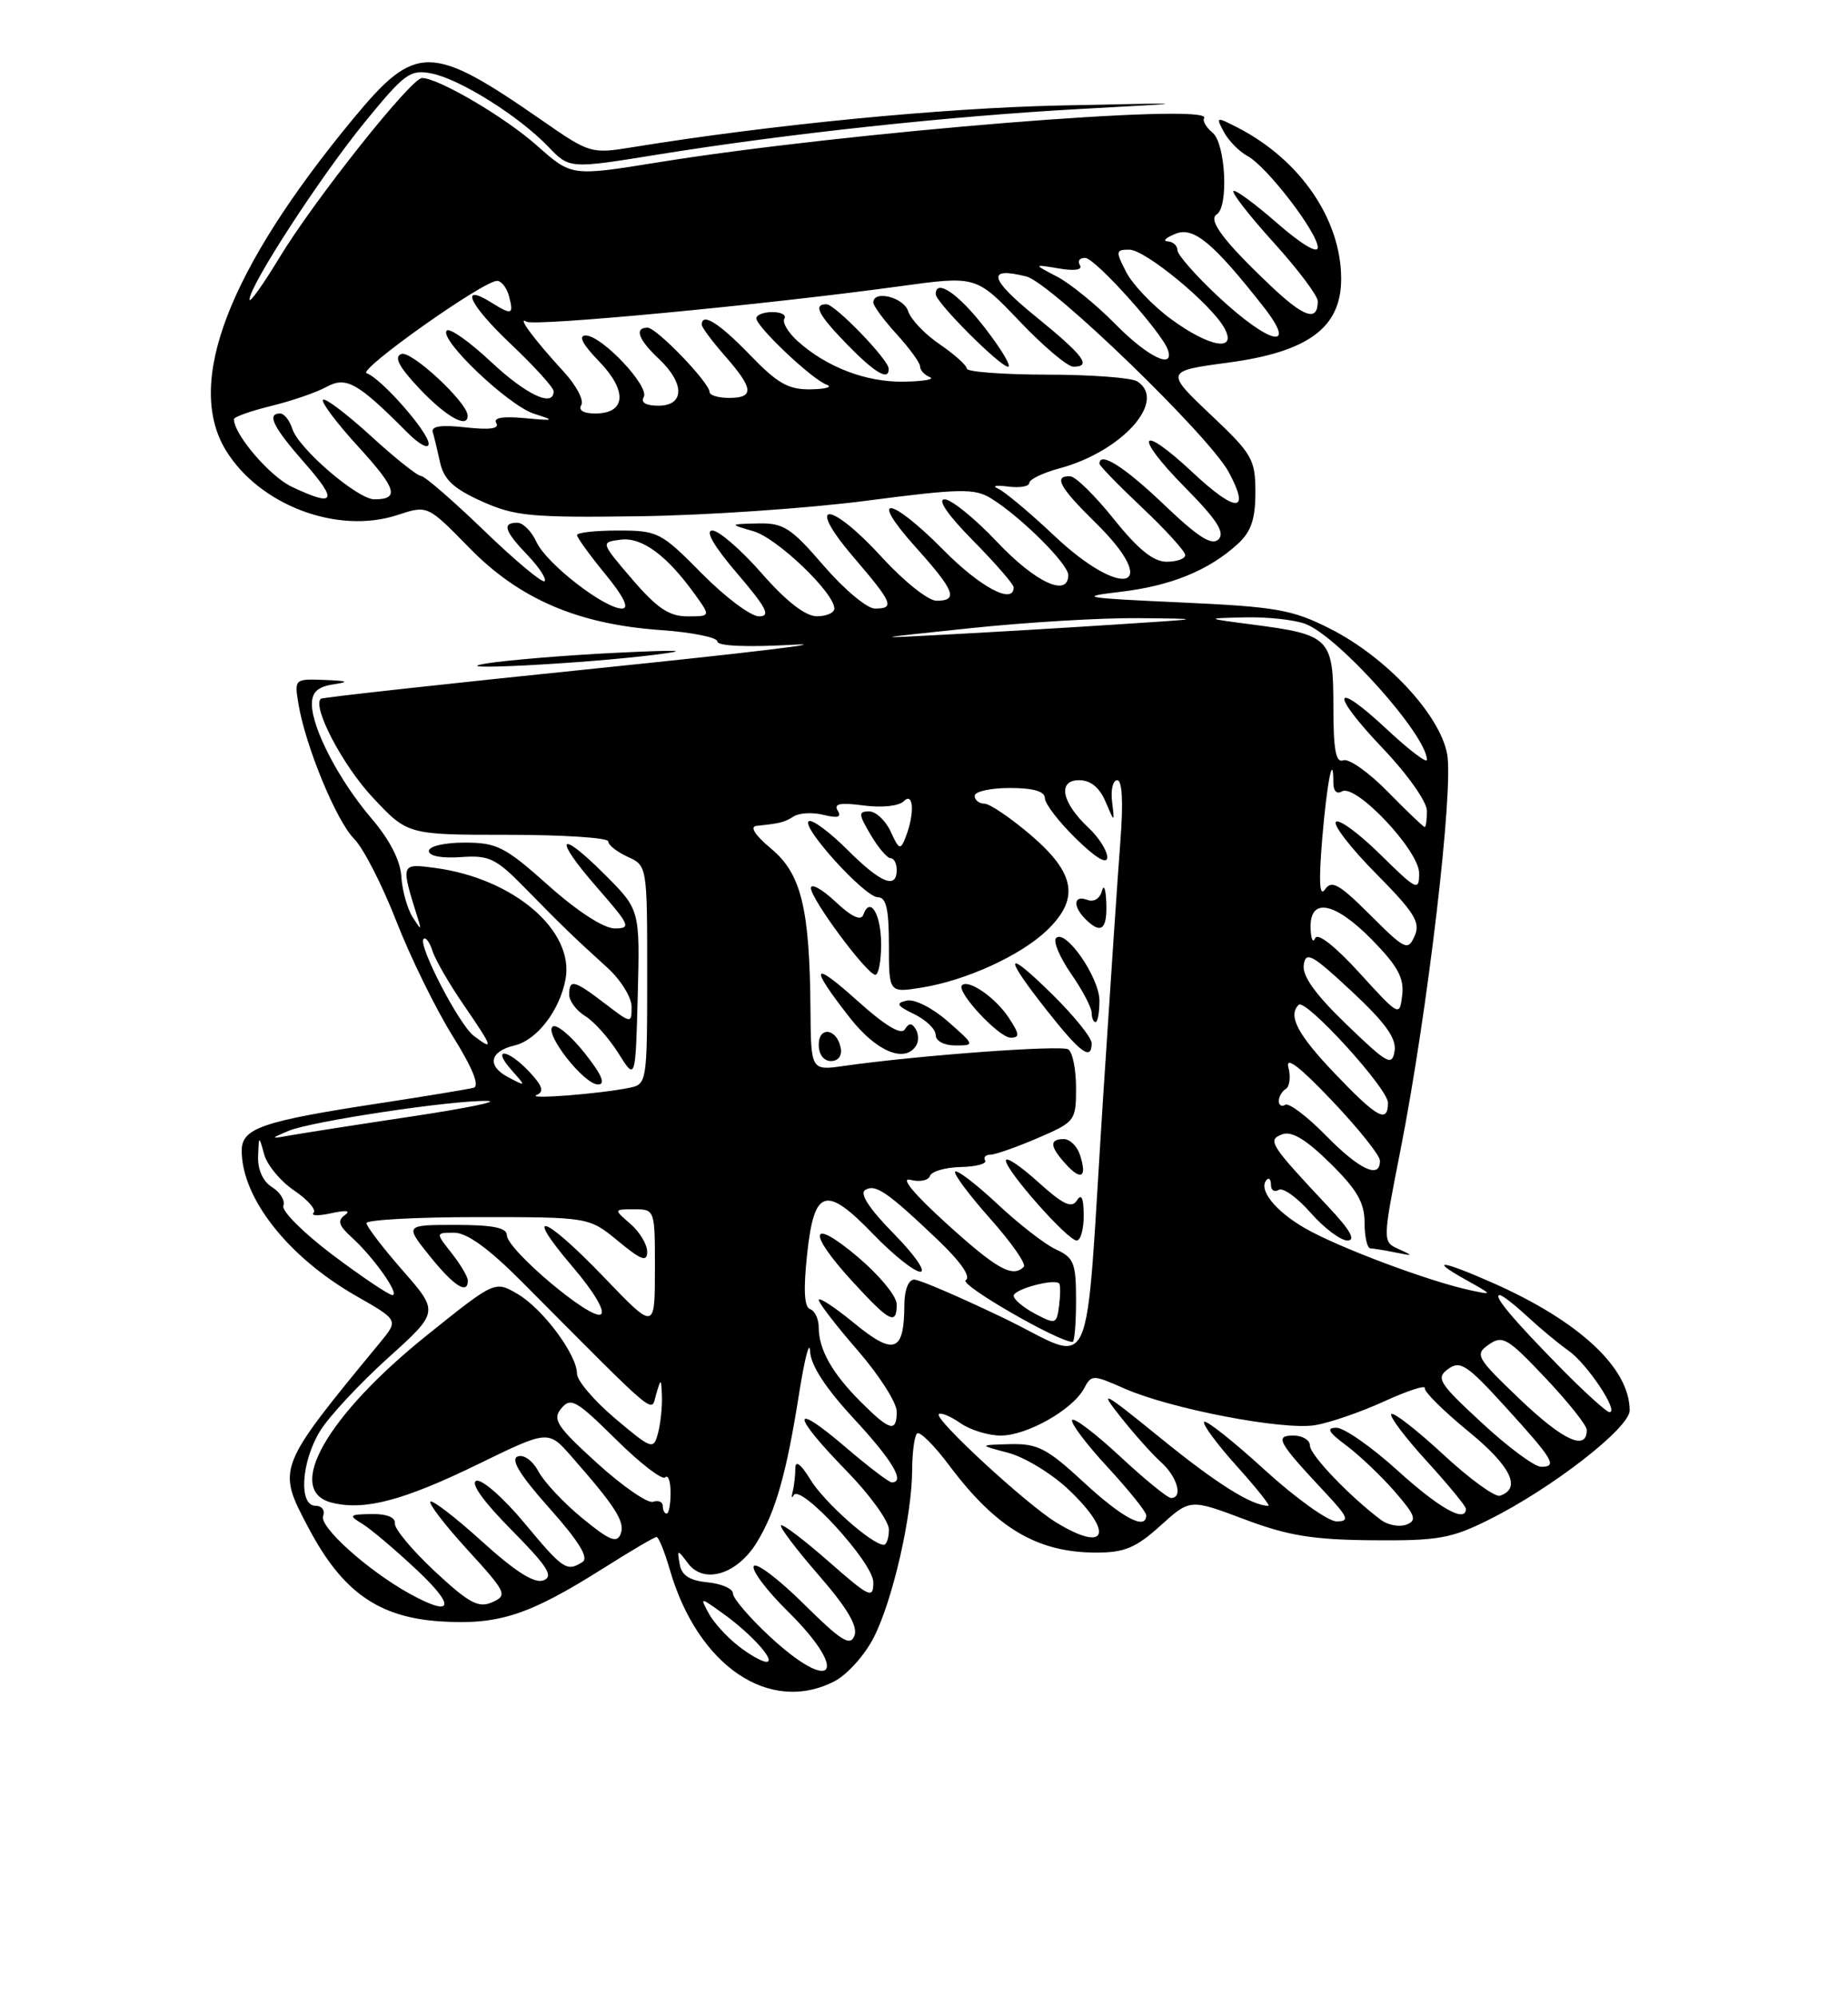 <?xml version="1.0" encoding="UTF-8" standalone="no"?>
<!DOCTYPE svg PUBLIC "-//W3C//DTD SVG 1.1//EN" "http://www.w3.org/Graphics/SVG/1.1/DTD/svg11.dtd" >
<svg xmlns="http://www.w3.org/2000/svg" xmlns:xlink="http://www.w3.org/1999/xlink" version="1.1" viewBox="0 0 237 256">
 <g >
 <path fill="currentColor"
d=" M 107.04 215.48 C 108.66 214.64 110.92 212.12 112.06 209.87 C 114.48 205.14 116.96 194.33 116.98 188.42 C 116.99 186.17 117.27 184.06 117.61 183.73 C 117.94 183.40 119.79 185.23 121.72 187.81 C 127.78 195.89 133.03 199.00 140.62 199.00 C 144.20 199.00 145.69 198.38 148.81 195.56 C 152.62 192.11 152.62 192.11 159.56 194.72 C 165.16 196.83 168.33 197.35 176.00 197.42 C 184.45 197.49 186.11 197.20 191.00 194.76 C 199.04 190.75 209.00 183.02 209.00 180.78 C 209.00 175.35 202.54 169.34 191.44 164.43 C 184.86 161.52 183.15 161.33 188.00 164.04 C 191.50 166.00 191.50 166.00 188.50 165.36 C 183.21 164.22 171.63 159.88 167.37 157.43 C 163.49 155.20 161.28 152.38 162.48 151.19 C 162.76 150.90 163.00 151.22 163.00 151.89 C 163.00 152.57 163.44 152.84 163.99 152.51 C 164.53 152.17 166.38 153.50 168.09 155.45 C 169.80 157.40 171.93 159.00 172.81 159.00 C 173.91 159.00 173.16 157.66 170.42 154.75 C 162.83 146.66 162.49 146.13 164.44 145.39 C 165.63 144.93 167.48 146.03 170.57 149.07 C 174.03 152.47 175.00 154.14 175.00 156.71 C 175.00 158.52 175.34 160.01 175.75 160.01 C 176.16 160.02 177.62 160.26 179.00 160.54 C 181.26 161.01 181.29 160.96 179.40 160.11 C 177.29 159.17 177.29 159.17 179.62 147.34 C 183.08 129.77 186.45 101.19 185.59 96.64 C 184.64 91.57 177.78 84.23 170.61 80.60 C 165.71 78.12 163.75 77.78 151.33 77.21 C 138.89 76.65 138.12 76.51 143.66 75.86 C 150.16 75.10 155.02 73.12 158.75 69.71 C 160.45 68.15 161.00 66.54 161.00 63.11 C 161.00 58.90 160.60 58.19 155.41 53.29 C 149.40 47.61 149.42 47.56 157.50 46.48 C 167.80 45.10 172.00 41.99 172.00 35.74 C 172.00 28.17 166.79 20.53 158.81 16.40 C 155.95 14.93 155.90 14.94 156.96 16.92 C 157.56 18.04 158.92 19.42 159.99 20.00 C 162.46 21.32 169.00 29.83 169.00 31.72 C 169.00 32.57 166.87 31.29 163.80 28.61 C 160.94 26.11 158.41 24.25 158.18 24.49 C 157.95 24.72 160.28 27.71 163.38 31.13 C 166.47 34.54 169.00 37.91 169.00 38.61 C 169.00 41.28 167.26 40.71 162.96 36.63 C 156.94 30.93 154.88 28.19 156.04 27.48 C 157.59 26.52 157.18 18.39 155.51 17.01 C 154.69 16.33 154.20 15.49 154.42 15.14 C 155.67 13.11 108.28 16.95 84.38 20.81 C 73.30 22.60 73.30 22.60 68.90 18.69 C 64.77 15.02 56.23 10.00 54.12 10.00 C 52.73 10.00 40.26 25.70 35.83 33.03 C 33.72 36.51 32.00 38.92 32.00 38.39 C 32.00 36.60 41.11 22.60 46.78 15.66 C 51.91 9.38 52.61 8.87 55.36 9.42 C 59.01 10.15 66.56 14.89 70.29 18.78 C 73.03 21.64 73.03 21.64 84.24 19.83 C 100.97 17.13 121.65 14.90 138.50 13.97 C 153.50 13.15 153.50 13.15 136.00 13.52 C 120.77 13.85 98.95 15.97 81.11 18.87 C 75.83 19.73 75.62 19.67 69.61 15.50 C 55.25 5.53 53.33 5.51 45.27 15.25 C 29.27 34.61 23.71 49.08 28.96 57.71 C 33.27 64.76 43.29 68.54 50.98 66.01 C 54.83 64.74 54.83 64.74 60.17 70.20 C 66.60 76.79 74.11 80.01 84.75 80.76 C 88.74 81.04 92.00 81.70 92.00 82.22 C 92.00 82.81 95.80 82.97 101.75 82.64 C 107.11 82.34 95.75 83.70 76.50 85.67 C 57.25 87.64 41.34 89.39 41.15 89.56 C 40.00 90.57 43.95 98.11 47.78 102.19 C 52.27 107.00 52.27 107.00 65.14 107.00 C 72.21 107.00 78.00 107.38 78.00 107.84 C 78.00 108.30 79.12 109.19 80.50 109.82 C 82.99 110.95 83.00 110.99 83.00 124.96 C 83.00 138.68 82.95 138.97 80.75 139.42 C 76.90 140.21 67.43 140.94 68.82 140.35 C 69.81 139.93 69.58 139.19 67.90 137.39 C 65.11 134.42 62.97 134.19 65.60 137.15 C 67.49 139.28 67.49 139.29 65.19 138.08 C 62.41 136.62 62.78 134.76 65.98 134.00 C 68.85 133.33 71.79 129.51 72.53 125.50 C 73.67 119.26 65.86 112.60 55.84 111.25 C 51.36 110.65 51.37 110.65 53.57 117.66 C 54.08 119.28 54.01 119.27 52.91 117.54 C 52.23 116.46 51.58 114.13 51.47 112.36 C 51.35 110.30 49.97 107.62 47.64 104.90 C 43.49 100.04 40.00 93.36 40.00 90.25 C 40.00 88.71 40.75 88.02 42.75 87.72 C 44.88 87.39 44.63 87.27 41.62 87.15 C 37.77 87.00 37.74 87.03 38.28 90.25 C 39.17 95.63 43.14 105.23 45.41 107.51 C 46.59 108.68 49.02 113.43 50.83 118.07 C 52.64 122.71 55.89 129.33 58.05 132.79 C 60.61 136.89 61.54 139.19 60.74 139.42 C 60.06 139.60 54.78 140.48 49.00 141.36 C 33.61 143.70 31.00 144.59 31.00 147.48 C 31.00 153.56 36.93 161.10 45.65 166.09 C 51.10 169.20 51.10 169.20 48.80 172.00 C 35.44 188.23 35.48 188.12 39.59 195.88 C 43.91 204.04 48.55 207.31 56.52 207.82 C 63.97 208.29 67.83 207.03 77.39 201.00 C 80.87 198.80 83.93 197.00 84.20 197.00 C 84.47 197.00 85.24 198.91 85.92 201.25 C 89.51 213.57 98.73 219.78 107.04 215.48 Z  M 75.00 135.00 C 73.25 132.79 71.41 131.25 70.91 131.56 C 69.67 132.32 74.86 139.00 76.70 139.00 C 77.71 139.00 77.17 137.74 75.00 135.00 Z  M 77.57 112.10 C 71.56 106.09 70.89 107.27 76.61 113.80 C 80.81 118.61 80.98 119.00 78.83 119.00 C 77.42 118.99 74.05 116.81 70.34 113.50 C 64.77 108.53 63.74 108.00 59.59 108.00 C 56.98 108.00 55.00 108.46 55.00 109.08 C 55.00 109.72 56.65 110.03 59.08 109.86 C 62.74 109.59 63.60 110.01 67.33 113.82 C 72.04 118.63 73.48 120.03 77.89 124.03 C 79.60 125.58 81.00 127.83 81.00 129.04 C 81.00 131.22 80.97 131.22 77.57 128.62 C 73.60 125.59 73.00 125.45 73.00 127.49 C 73.00 128.31 73.93 129.55 75.06 130.24 C 76.19 130.93 78.10 133.07 79.31 135.00 C 81.50 138.50 81.50 138.50 81.79 127.55 C 82.07 116.60 82.07 116.60 77.57 112.10 Z  M 84.00 83.92 C 88.68 83.34 87.28 83.27 79.00 83.67 C 72.67 83.98 65.25 84.59 62.50 85.02 C 56.12 86.03 74.80 85.08 84.00 83.92 Z  M 98.64 209.68 C 96.09 207.30 94.00 204.86 94.00 204.24 C 94.00 203.63 92.54 202.99 90.76 202.81 C 88.44 202.59 87.42 201.93 87.17 200.50 C 86.83 198.55 86.86 198.55 88.25 200.40 C 90.29 203.09 94.54 201.79 97.04 197.72 C 99.48 193.76 100.86 188.90 102.50 178.50 C 103.20 174.10 103.82 171.71 103.89 173.19 C 103.96 174.97 105.86 177.90 109.50 181.83 C 114.46 187.19 116.14 190.00 114.36 190.00 C 114.00 190.00 111.30 187.94 108.36 185.42 C 101.39 179.47 101.47 181.26 108.50 188.46 C 111.53 191.55 114.00 194.97 114.00 196.04 C 114.00 197.12 113.70 198.00 113.34 198.00 C 111.84 198.00 105.69 192.54 103.92 189.63 C 102.72 187.66 102.01 187.12 102.00 188.17 C 102.00 189.09 101.85 190.44 101.66 191.17 C 101.48 191.90 101.53 192.12 101.78 191.65 C 102.62 190.07 112.00 200.30 112.00 202.80 C 112.00 204.98 111.55 204.77 106.27 200.14 C 103.12 197.38 100.37 195.29 100.16 195.51 C 99.95 195.72 102.13 198.60 105.01 201.91 C 108.67 206.12 110.04 208.45 109.58 209.65 C 109.04 211.06 107.89 210.34 103.08 205.58 C 99.87 202.40 96.98 200.22 96.67 200.73 C 96.35 201.24 98.32 203.86 101.04 206.54 C 109.07 214.45 106.86 217.33 98.64 209.68 Z  M 94.63 210.92 C 93.18 209.78 91.49 207.91 90.88 206.77 C 89.77 204.70 89.77 204.70 92.63 206.74 C 96.33 209.37 99.60 213.00 98.29 213.00 C 97.73 213.00 96.08 212.07 94.63 210.92 Z  M 52.43 204.21 C 47.11 201.24 40.91 195.67 41.44 194.31 C 41.71 193.59 41.28 193.00 40.47 193.00 C 38.27 193.00 38.62 187.35 41.07 183.38 C 42.21 181.54 46.10 177.36 49.72 174.09 C 56.30 168.16 56.30 168.16 51.65 162.85 C 49.09 159.93 47.00 157.19 47.00 156.77 C 47.00 156.35 53.42 156.00 61.27 156.00 C 75.54 156.00 75.54 156.00 79.27 159.07 C 82.25 161.53 83.00 161.80 83.00 160.44 C 83.00 159.50 82.03 157.89 80.85 156.87 C 78.69 155.00 78.69 155.00 81.35 155.00 C 83.99 155.00 84.00 155.03 83.99 162.75 C 83.98 170.50 83.98 170.50 77.50 163.75 C 69.77 155.69 66.92 154.74 73.47 162.41 C 76.20 165.61 77.66 168.09 77.05 168.47 C 75.78 169.25 65.00 160.16 65.00 158.31 C 65.00 157.36 63.18 157.00 58.45 157.00 C 51.91 157.00 51.91 157.00 55.12 161.00 C 58.20 164.83 60.00 165.99 60.00 164.13 C 60.00 163.66 59.07 162.08 57.93 160.63 C 55.85 158.00 55.85 158.00 58.26 158.00 C 59.89 158.00 62.70 160.04 66.89 164.25 C 84.85 182.29 83.44 181.11 84.15 178.70 C 84.77 176.60 84.80 176.62 84.89 179.00 C 84.93 180.38 84.71 182.50 84.38 183.72 C 83.81 185.85 83.60 185.78 78.89 181.81 C 76.20 179.54 74.00 176.96 74.00 176.08 C 74.00 173.62 69.58 167.70 66.34 165.83 C 63.46 164.16 63.46 164.16 54.83 171.08 C 41.91 181.42 36.42 191.06 42.55 192.60 C 46.73 193.65 51.71 192.34 61.27 187.69 C 70.31 183.28 70.31 183.28 73.28 186.67 C 78.96 193.13 80.19 195.07 79.60 196.60 C 79.12 197.84 78.17 197.46 74.69 194.60 C 72.32 192.66 69.78 189.96 69.06 188.61 C 68.31 187.21 67.16 186.38 66.39 186.68 C 65.44 187.05 66.69 189.08 70.47 193.32 C 74.24 197.55 75.54 199.67 74.71 200.20 C 72.68 201.49 72.23 201.19 67.23 195.18 C 64.57 191.99 61.81 189.56 61.09 189.80 C 60.29 190.07 61.98 192.44 65.58 196.08 C 70.24 200.79 71.04 202.05 69.70 202.56 C 68.55 203.00 66.11 201.46 61.85 197.60 C 58.45 194.52 55.45 192.21 55.20 192.47 C 54.94 192.72 57.10 195.52 59.98 198.67 C 64.96 204.12 65.12 204.47 63.13 205.36 C 61.36 206.14 60.17 205.50 55.76 201.40 C 52.87 198.70 50.56 195.94 50.64 195.25 C 50.72 194.48 49.58 194.02 47.64 194.06 C 44.77 194.11 44.67 194.22 46.46 195.31 C 47.54 195.96 50.69 198.63 53.46 201.23 C 58.55 206.00 58.08 207.35 52.43 204.21 Z  M 135.46 195.14 C 131.62 192.80 119.78 181.88 120.40 181.26 C 120.66 181.01 121.90 181.52 123.16 182.40 C 124.42 183.28 126.75 184.00 128.35 184.00 C 131.70 184.00 137.56 180.69 139.02 177.97 C 139.98 176.17 140.12 176.17 144.25 177.99 C 150.15 180.58 164.52 183.34 168.65 182.67 C 170.53 182.36 174.52 180.99 177.51 179.62 C 180.51 178.25 182.85 177.49 182.73 177.92 C 182.60 178.35 185.11 180.84 188.30 183.45 C 193.77 187.92 195.17 190.78 192.36 191.71 C 191.73 191.92 188.45 189.54 185.08 186.41 C 181.70 183.29 178.71 180.96 178.43 181.24 C 178.15 181.52 180.19 184.23 182.96 187.26 C 185.73 190.30 188.00 193.05 188.00 193.39 C 188.00 195.24 184.63 193.36 179.26 188.50 C 175.92 185.47 172.38 183.00 171.40 183.00 C 170.05 183.00 170.35 183.55 172.63 185.25 C 174.30 186.49 177.09 189.14 178.84 191.14 C 181.52 194.22 181.76 194.88 180.38 195.41 C 179.48 195.75 178.02 195.49 177.12 194.82 C 173.13 191.84 168.00 186.48 168.00 185.30 C 168.00 184.58 167.04 184.00 165.88 184.00 C 163.43 184.00 163.87 184.81 169.90 191.25 C 172.93 194.49 173.13 195.00 171.41 195.00 C 170.32 195.00 166.16 192.02 162.17 188.38 C 158.18 184.74 154.69 181.97 154.43 182.24 C 154.16 182.50 156.02 185.03 158.56 187.86 C 161.11 190.69 162.95 193.00 162.66 193.00 C 160.54 193.00 156.05 190.18 148.86 184.34 C 141.47 178.33 140.86 178.01 143.64 181.52 C 145.37 183.71 147.73 186.36 148.89 187.40 C 150.99 189.30 151.75 192.00 150.18 192.00 C 149.73 192.00 146.79 189.60 143.64 186.67 C 140.49 183.74 137.72 181.64 137.50 182.01 C 137.27 182.38 139.31 185.09 142.04 188.04 C 144.77 191.00 147.00 193.77 147.00 194.21 C 147.00 196.19 143.98 194.60 139.00 190.00 C 134.28 185.64 133.08 185.01 129.54 185.10 C 125.50 185.21 125.50 185.21 129.33 186.22 C 131.44 186.78 134.93 188.91 137.08 190.96 C 142.93 196.52 141.93 199.09 135.46 195.14 Z  M 85.00 193.03 C 85.00 192.50 84.44 192.25 83.75 192.49 C 83.06 192.72 79.83 190.49 76.57 187.53 C 71.38 182.81 70.81 181.93 71.99 180.51 C 73.19 179.06 73.92 179.48 78.97 184.47 C 82.07 187.54 84.92 189.74 85.31 189.36 C 85.69 188.98 86.00 189.87 86.00 191.33 C 86.00 192.80 85.78 194.00 85.50 194.00 C 85.22 194.00 85.00 193.56 85.00 193.03 Z  M 190.04 182.37 C 184.51 177.26 184.12 176.63 185.72 175.47 C 187.26 174.34 188.13 174.91 192.99 180.24 C 199.25 187.12 199.78 188.00 197.64 188.00 C 196.80 188.00 193.38 185.47 190.04 182.37 Z  M 195.01 179.43 C 189.32 174.00 189.10 173.62 190.93 172.34 C 192.69 171.10 193.35 171.49 198.18 176.60 C 201.11 179.69 203.50 182.70 203.50 183.28 C 203.50 186.02 200.50 184.66 195.01 179.43 Z  M 110.36 179.65 C 106.72 176.01 105.00 172.96 105.00 170.15 C 105.00 169.06 104.50 168.00 103.90 167.80 C 103.14 167.55 103.02 165.32 103.51 160.77 C 104.41 152.31 105.90 151.87 112.04 158.24 C 114.57 160.86 117.26 163.00 118.03 163.00 C 118.80 163.00 117.26 160.80 114.62 158.12 C 111.52 154.97 110.21 152.99 110.95 152.53 C 112.27 151.71 113.76 152.73 120.24 158.89 C 123.21 161.72 124.56 163.66 123.85 164.09 C 122.97 164.64 135.72 172.00 137.56 172.00 C 137.80 172.00 138.00 169.60 138.00 166.66 C 138.00 161.91 137.72 161.19 135.46 160.16 C 134.06 159.53 130.68 156.91 127.95 154.35 C 125.21 151.79 122.76 149.91 122.50 150.17 C 122.24 150.42 124.26 153.13 126.98 156.19 C 129.70 159.24 131.64 162.02 131.30 162.37 C 129.86 163.81 127.86 162.69 121.39 156.83 C 117.22 153.05 115.42 150.88 116.74 151.22 C 117.93 151.53 119.06 151.31 119.26 150.73 C 119.45 150.14 121.23 149.63 123.21 149.58 C 125.18 149.54 126.59 149.16 126.34 148.75 C 126.09 148.34 126.39 148.00 127.01 148.00 C 127.62 148.00 130.35 147.04 133.06 145.88 C 137.89 143.80 138.00 143.66 138.00 139.44 C 138.00 137.06 137.55 134.84 137.00 134.50 C 136.07 133.92 117.62 135.28 108.25 136.62 C 104.00 137.23 104.00 137.23 103.94 129.36 C 103.84 116.44 102.76 111.99 98.91 108.79 C 96.80 107.02 96.11 105.94 97.04 105.85 C 100.14 105.52 100.54 105.42 101.81 104.63 C 102.53 104.18 104.25 104.10 105.64 104.45 C 107.46 104.90 107.96 104.74 107.43 103.89 C 106.89 103.01 107.76 102.84 110.75 103.24 C 113.10 103.55 115.28 103.32 115.91 102.69 C 117.18 101.42 117.32 104.33 116.13 107.34 C 115.48 109.00 115.29 108.92 114.23 106.59 C 113.57 105.17 112.33 104.00 111.46 104.00 C 110.07 104.00 110.09 104.35 111.66 107.00 C 112.63 108.65 113.78 110.00 114.22 110.00 C 114.65 110.00 115.00 110.67 115.00 111.50 C 115.00 114.02 112.96 113.19 108.73 108.97 C 106.51 106.75 104.28 105.07 103.77 105.24 C 102.46 105.68 110.88 115.00 112.58 115.00 C 113.65 115.00 114.00 116.51 114.00 121.13 C 114.00 127.26 114.00 127.26 118.21 126.58 C 123.87 125.68 130.90 122.47 134.25 119.26 C 138.47 115.22 137.94 111.96 132.25 107.08 C 129.64 104.85 126.94 103.01 126.25 103.01 C 125.56 103.00 125.00 102.55 125.00 102.00 C 125.00 101.45 127.03 101.00 129.50 101.00 C 132.52 101.00 134.00 101.43 134.00 102.30 C 134.00 103.01 135.80 105.35 138.00 107.50 C 140.55 109.99 142.00 110.85 142.00 109.88 C 142.00 109.04 140.92 107.33 139.59 106.09 C 136.14 102.85 135.59 100.00 138.40 100.00 C 139.86 100.00 141.01 100.93 141.78 102.75 C 142.95 105.50 142.95 105.50 142.62 102.75 C 142.43 101.24 142.73 100.00 143.28 100.00 C 143.92 100.00 144.07 102.82 143.69 107.75 C 143.36 112.01 142.37 126.75 141.48 140.50 C 139.04 178.32 140.67 174.69 128.70 168.93 C 123.09 166.24 117.94 164.02 117.25 164.01 C 116.51 164.01 115.99 165.32 115.98 167.25 C 115.96 173.31 114.67 173.79 109.58 169.62 C 107.06 167.55 105.00 166.20 105.00 166.61 C 105.00 167.01 107.25 169.93 110.00 173.09 C 112.75 176.26 115.00 179.78 115.00 180.92 C 115.00 183.66 114.13 183.42 110.36 179.65 Z  M 115.00 167.16 C 115.00 166.14 112.75 163.42 110.00 161.10 C 103.85 155.91 103.45 157.85 109.34 164.27 C 114.10 169.46 115.00 169.92 115.00 167.16 Z  M 138.98 155.75 C 138.97 153.54 138.69 152.94 138.11 153.86 C 137.44 154.92 136.33 154.39 133.12 151.49 C 130.86 149.44 129.00 148.21 129.00 148.74 C 129.00 150.05 136.93 159.00 138.08 159.00 C 138.59 159.00 138.99 157.54 138.98 155.75 Z  M 138.52 148.08 C 138.16 146.93 137.22 146.00 136.43 146.00 C 134.56 146.00 134.62 146.93 136.66 149.18 C 138.65 151.38 139.43 150.92 138.52 148.08 Z  M 107.82 134.33 C 107.34 131.82 105.00 131.48 105.00 133.92 C 105.00 135.15 105.65 136.00 106.57 136.00 C 107.50 136.00 108.01 135.32 107.82 134.33 Z  M 117.50 134.00 C 117.84 133.45 117.81 132.50 117.43 131.89 C 116.94 131.09 116.55 131.11 116.04 131.94 C 115.57 132.70 113.51 131.46 110.00 128.31 C 104.07 122.98 103.73 123.73 109.00 130.46 C 112.39 134.79 116.07 136.32 117.50 134.00 Z  M 140.00 133.71 C 140.00 133.00 137.75 130.21 135.00 127.50 C 128.88 121.47 128.57 122.30 134.25 129.50 C 138.57 134.98 140.00 136.02 140.00 133.71 Z  M 121.56 130.92 C 119.58 129.18 117.28 128.02 116.28 128.25 C 114.83 128.58 115.01 128.91 117.25 129.99 C 118.76 130.72 120.00 131.92 120.00 132.66 C 120.00 133.43 121.08 134.00 122.53 134.00 C 125.04 134.00 125.03 133.96 121.56 130.92 Z  M 129.38 130.46 C 127.69 127.88 124.20 125.46 123.37 126.29 C 122.59 127.08 128.10 133.00 129.61 133.00 C 130.80 133.00 130.76 132.56 129.38 130.46 Z  M 141.00 128.25 C 140.99 125.28 136.66 119.03 135.44 120.23 C 135.04 120.63 135.89 122.68 137.35 124.79 C 138.81 126.89 140.00 129.15 140.00 129.80 C 140.00 130.46 140.22 131.00 140.50 131.00 C 140.78 131.00 141.00 129.76 141.00 128.25 Z  M 113.00 121.06 C 113.00 117.16 111.59 114.81 110.72 117.24 C 110.41 118.08 109.22 117.52 107.13 115.56 C 105.41 113.95 104.00 113.17 104.00 113.83 C 104.00 115.24 111.14 124.86 112.25 124.94 C 112.66 124.97 113.00 123.23 113.00 121.06 Z  M 141.88 115.75 C 141.82 113.96 141.57 113.26 141.32 114.19 C 141.06 115.18 140.27 115.66 139.44 115.34 C 137.69 114.67 137.55 116.15 139.20 117.80 C 141.19 119.79 142.01 119.17 141.88 115.75 Z  M 200.07 175.25 C 193.92 168.99 191.43 166.00 192.34 166.00 C 192.67 166.00 194.26 167.24 195.89 168.75 C 197.52 170.26 199.89 172.23 201.17 173.13 C 203.55 174.80 207.68 181.00 206.41 181.00 C 206.03 181.00 203.18 178.41 200.07 175.25 Z  M 132.75 168.39 C 131.24 167.59 130.00 166.55 130.00 166.08 C 130.00 165.26 135.17 163.85 135.83 164.50 C 136.00 164.67 136.00 165.95 135.83 167.33 C 135.51 169.74 135.39 169.78 132.75 168.39 Z  M 42.69 160.87 C 38.95 158.05 36.09 155.21 36.34 154.55 C 36.59 153.90 35.95 152.82 34.90 152.17 C 33.73 151.44 33.04 149.93 33.10 148.24 C 33.20 145.50 33.20 145.50 33.89 147.99 C 34.27 149.36 36.01 151.44 37.75 152.61 C 39.49 153.79 40.60 155.07 40.21 155.45 C 39.82 155.84 40.85 155.86 42.50 155.50 C 44.40 155.08 45.03 155.17 44.23 155.74 C 43.24 156.44 43.44 157.09 45.08 158.57 C 47.91 161.13 51.35 166.00 50.32 165.99 C 49.87 165.99 46.44 163.68 42.69 160.87 Z  M 170.04 145.54 C 167.64 143.09 165.29 141.32 164.83 141.60 C 164.38 141.89 164.00 141.67 164.00 141.12 C 164.00 140.57 164.41 139.87 164.91 139.56 C 165.40 139.25 165.55 138.00 165.23 136.79 C 164.85 135.32 166.70 136.73 170.79 141.04 C 174.17 144.59 176.95 148.06 176.97 148.75 C 177.03 151.18 174.36 149.95 170.04 145.54 Z  M 37.00 144.95 C 39.85 143.73 57.99 141.00 62.50 141.11 C 64.15 141.15 59.88 142.03 53.00 143.07 C 46.12 144.10 39.15 145.19 37.50 145.48 C 34.61 145.99 34.59 145.97 37.00 144.95 Z  M 171.17 137.58 C 166.41 132.59 165.14 130.19 166.55 128.79 C 167.42 127.92 178.00 139.51 178.00 141.34 C 178.00 144.05 176.62 143.29 171.17 137.58 Z  M 172.70 131.32 C 168.69 127.46 166.99 125.09 167.20 123.67 C 167.46 121.88 168.26 122.32 173.35 127.06 C 177.68 131.10 179.11 133.09 178.85 134.71 C 178.53 136.70 177.93 136.36 172.70 131.32 Z  M 60.74 132.75 C 58.86 131.31 53.57 121.10 54.32 120.35 C 54.59 120.07 55.11 120.77 55.47 121.90 C 55.83 123.03 57.67 126.21 59.58 128.97 C 63.23 134.29 63.38 134.76 60.74 132.75 Z  M 174.33 124.68 C 171.19 121.24 168.96 119.50 168.66 120.26 C 168.38 120.94 168.12 120.36 168.08 118.96 C 167.95 114.97 171.17 115.58 175.94 120.44 C 179.23 123.79 180.09 125.35 179.83 127.54 C 179.50 130.33 179.46 130.31 174.33 124.68 Z  M 175.72 117.27 C 171.75 113.31 170.77 112.75 169.93 114.00 C 169.22 115.04 169.11 113.06 169.57 107.50 C 170.18 100.21 171.00 96.14 171.00 100.39 C 171.00 101.39 171.46 101.83 172.09 101.44 C 173.83 100.37 182.00 109.01 182.00 111.92 C 182.00 114.27 181.70 114.13 177.02 109.52 C 174.29 106.83 171.72 104.94 171.33 105.34 C 170.94 105.73 173.25 108.72 176.48 111.98 C 181.42 116.97 182.20 118.23 181.42 119.97 C 180.56 121.91 180.21 121.75 175.72 117.27 Z  M 177.98 101.48 C 175.54 98.99 172.97 97.18 172.27 97.45 C 171.31 97.82 171.00 96.11 171.00 90.50 C 171.00 81.80 170.55 81.34 160.69 80.06 C 154.50 79.25 154.50 79.25 159.68 79.13 C 162.54 79.06 166.02 79.44 167.42 79.97 C 171.67 81.59 182.98 94.24 183.00 97.39 C 183.00 97.87 180.72 96.14 177.93 93.54 C 170.89 86.95 170.46 88.70 177.34 95.92 C 180.49 99.22 183.00 102.77 183.00 103.93 C 183.00 105.07 182.87 106.00 182.71 106.00 C 182.55 106.00 180.42 103.97 177.98 101.48 Z  M 124.50 80.51 C 131.65 79.76 141.32 79.18 146.00 79.23 C 154.50 79.31 154.50 79.31 143.50 80.02 C 137.45 80.42 127.78 80.99 122.00 81.30 C 111.50 81.87 111.50 81.87 124.50 80.51 Z  M 81.08 74.25 C 77.01 69.50 77.01 69.50 79.61 69.17 C 82.35 68.83 85.55 71.20 89.17 76.25 C 91.14 79.00 91.14 79.00 88.15 79.00 C 85.82 79.00 84.26 77.95 81.08 74.25 Z  M 90.00 73.50 C 84.78 68.21 84.36 68.00 79.28 68.00 C 76.38 68.00 74.00 68.26 74.00 68.58 C 74.00 68.90 75.63 71.15 77.62 73.58 C 80.01 76.49 80.74 78.00 79.77 78.00 C 77.49 78.00 70.06 72.22 68.80 69.47 C 68.18 68.11 67.08 67.00 66.34 67.00 C 64.35 67.00 64.69 68.07 67.68 71.18 C 69.15 72.72 70.12 74.21 69.84 74.49 C 69.56 74.77 66.06 71.85 62.07 68.00 C 58.08 64.15 54.44 61.00 53.99 61.00 C 53.53 61.00 50.63 58.69 47.55 55.87 C 44.46 53.05 41.70 50.96 41.42 51.24 C 41.15 51.52 43.17 54.22 45.93 57.23 C 50.87 62.63 51.29 64.00 48.01 64.00 C 45.86 64.00 38.30 57.51 37.49 54.97 C 37.15 53.89 36.45 53.00 35.93 53.00 C 34.16 53.00 35.02 54.74 39.08 59.36 C 43.40 64.26 42.97 65.03 37.42 62.39 C 34.60 61.06 30.00 55.68 30.00 53.73 C 30.00 53.44 32.14 52.68 34.75 52.04 C 37.36 51.40 40.56 50.31 41.85 49.60 C 44.40 48.21 45.85 49.02 52.16 55.36 C 53.78 56.99 54.99 57.63 54.97 56.86 C 54.94 55.36 48.85 48.45 47.02 47.84 C 45.81 47.44 61.96 36.00 63.75 36.00 C 64.31 36.00 65.00 36.90 65.29 38.00 C 65.90 40.33 65.65 40.42 63.03 38.79 C 58.85 36.17 60.17 39.04 65.44 44.03 C 68.50 46.93 71.00 49.67 71.00 50.15 C 71.00 52.26 67.50 50.62 62.94 46.35 C 60.21 43.79 57.67 42.00 57.30 42.37 C 56.22 43.44 65.18 51.97 68.49 53.03 C 71.25 53.91 71.14 53.95 67.25 53.59 C 64.44 53.33 63.22 53.55 63.65 54.24 C 64.08 54.95 62.79 55.12 59.73 54.78 C 56.63 54.43 55.27 54.62 55.50 55.38 C 55.68 56.00 56.11 57.77 56.45 59.32 C 56.93 61.47 58.20 62.65 61.79 64.26 C 66.02 66.16 68.09 66.36 82.00 66.17 C 90.53 66.05 103.63 65.16 111.12 64.18 C 123.20 62.61 125.00 62.58 127.12 63.89 C 130.92 66.24 137.00 72.29 137.00 73.70 C 137.00 76.61 132.81 74.67 127.91 69.50 C 125.05 66.47 122.00 64.00 121.14 64.00 C 120.17 64.00 121.57 66.03 124.78 69.28 C 127.65 72.19 130.00 74.89 130.00 75.28 C 130.00 77.55 125.72 75.28 121.00 70.50 C 114.15 63.57 111.24 63.25 117.41 70.11 C 122.45 75.72 122.95 77.00 120.10 77.00 C 119.06 77.00 115.94 74.53 113.17 71.50 C 106.44 64.13 103.14 64.01 109.42 71.36 C 114.52 77.32 114.80 78.00 112.19 78.00 C 111.20 78.00 108.24 75.53 105.63 72.50 C 101.42 67.62 100.47 67.01 97.19 67.09 C 93.50 67.18 93.50 67.18 96.63 68.09 C 99.67 68.97 107.00 75.98 107.00 78.00 C 107.00 78.55 105.99 78.99 104.75 78.99 C 103.28 78.98 100.82 77.06 97.69 73.49 C 95.04 70.47 92.19 68.00 91.36 68.00 C 90.39 68.00 91.54 69.99 94.54 73.50 C 98.33 77.93 98.87 79.00 97.34 79.00 C 96.29 79.00 92.99 76.53 90.00 73.50 Z  M 59.97 53.25 C 59.91 51.54 52.73 44.89 51.47 45.37 C 50.49 45.75 51.16 47.02 53.80 49.82 C 57.24 53.45 60.04 55.01 59.97 53.25 Z  M 135.18 68.64 C 132.05 65.69 128.82 62.99 128.00 62.63 C 127.17 62.28 127.74 62.16 129.25 62.36 C 130.76 62.56 132.00 62.35 132.00 61.90 C 132.00 61.45 133.73 60.61 135.85 60.04 C 143.92 57.87 149.74 51.35 145.84 48.88 C 145.10 48.41 139.89 48.02 134.25 48.02 C 128.61 48.01 124.00 47.66 123.99 47.25 C 123.99 46.84 122.43 45.44 120.53 44.14 C 118.62 42.85 116.80 40.94 116.47 39.89 C 115.90 38.10 112.00 37.13 112.00 38.78 C 112.00 39.20 113.35 41.03 115.00 42.84 C 116.65 44.65 118.00 46.51 118.00 46.98 C 118.00 47.45 118.56 48.06 119.25 48.34 C 119.94 48.62 118.43 48.88 115.90 48.92 C 111.07 49.00 106.00 47.06 102.28 43.71 C 101.06 42.61 100.30 41.32 100.59 40.85 C 100.88 40.38 100.19 40.00 99.06 40.00 C 97.93 40.00 97.00 40.36 97.00 40.80 C 97.00 41.88 104.14 48.63 106.00 49.30 C 106.83 49.60 105.92 49.87 104.00 49.90 C 101.12 49.96 99.73 49.17 96.17 45.48 C 92.22 41.40 90.00 40.00 90.00 41.62 C 90.00 41.96 91.35 43.77 93.00 45.65 C 96.65 49.81 96.76 51.00 93.50 51.00 C 92.12 51.00 91.00 50.66 91.00 50.25 C 90.99 49.04 84.20 42.00 83.05 42.00 C 81.31 42.00 81.86 43.52 84.50 46.00 C 87.84 49.14 87.81 52.00 84.44 52.00 C 82.85 52.00 82.14 51.59 82.55 50.91 C 83.38 49.58 77.19 43.00 75.11 43.00 C 74.12 43.00 74.71 44.14 76.84 46.33 C 80.50 50.11 80.28 53.00 76.33 53.00 C 74.82 53.00 74.14 52.58 74.55 51.91 C 74.92 51.32 73.91 49.40 72.31 47.66 C 68.55 43.58 66.22 40.45 67.52 41.23 C 68.58 41.86 98.12 39.06 115.34 36.70 C 125.19 35.34 125.19 35.34 130.75 41.17 C 133.80 44.38 136.91 47.00 137.65 47.00 C 140.06 47.00 139.00 45.59 132.80 40.55 C 126.85 35.71 126.49 34.15 131.63 35.44 C 134.77 36.23 155.06 55.84 157.58 60.51 C 160.41 65.77 158.55 65.78 152.95 60.55 C 146.05 54.09 145.28 55.70 152.02 62.52 C 156.06 66.61 157.13 68.27 156.27 69.13 C 155.42 69.98 153.65 68.86 149.23 64.63 C 144.15 59.79 141.00 57.81 141.00 59.44 C 141.00 59.69 143.47 62.23 146.50 65.09 C 149.53 67.95 152.00 70.67 152.00 71.15 C 152.00 71.62 150.93 72.00 149.61 72.00 C 147.92 72.00 145.95 70.41 142.86 66.55 C 140.46 63.55 137.94 61.07 137.25 61.05 C 135.06 60.96 135.88 62.47 140.50 67.00 C 149.11 75.45 144.04 77.01 135.18 68.64 Z  M 113.97 47.25 C 113.93 46.07 107.09 39.00 105.99 39.00 C 104.23 39.00 104.93 40.34 108.70 44.21 C 112.25 47.84 114.03 48.87 113.97 47.25 Z  M 126.32 42.04 C 122.94 37.66 120.00 35.65 120.00 37.71 C 120.00 38.74 128.25 47.00 129.28 47.00 C 129.76 47.00 128.43 44.77 126.32 42.04 Z  M 143.05 41.55 C 140.64 39.10 137.28 36.36 135.59 35.47 C 132.50 33.86 132.50 33.86 135.80 34.41 C 137.84 34.76 138.87 34.59 138.49 33.98 C 138.16 33.44 138.47 33.03 139.19 33.06 C 140.49 33.12 149.05 42.65 149.78 44.85 C 150.65 47.44 147.14 45.72 143.05 41.55 Z  M 150.17 40.89 C 147.84 39.18 145.27 36.48 144.44 34.89 C 143.05 32.20 143.08 32.00 144.83 32.00 C 146.89 32.00 155.42 39.05 157.05 42.10 C 158.68 45.14 155.09 44.51 150.17 40.89 Z  M 156.25 38.03 C 153.36 35.33 151.00 32.65 151.00 32.06 C 151.00 31.48 150.44 30.97 149.75 30.94 C 149.06 30.90 149.52 30.46 150.77 29.96 C 153.08 29.03 155.58 31.11 162.04 39.32 C 166.51 45.01 162.86 44.19 156.25 38.03 Z "/>
</g>
</svg>